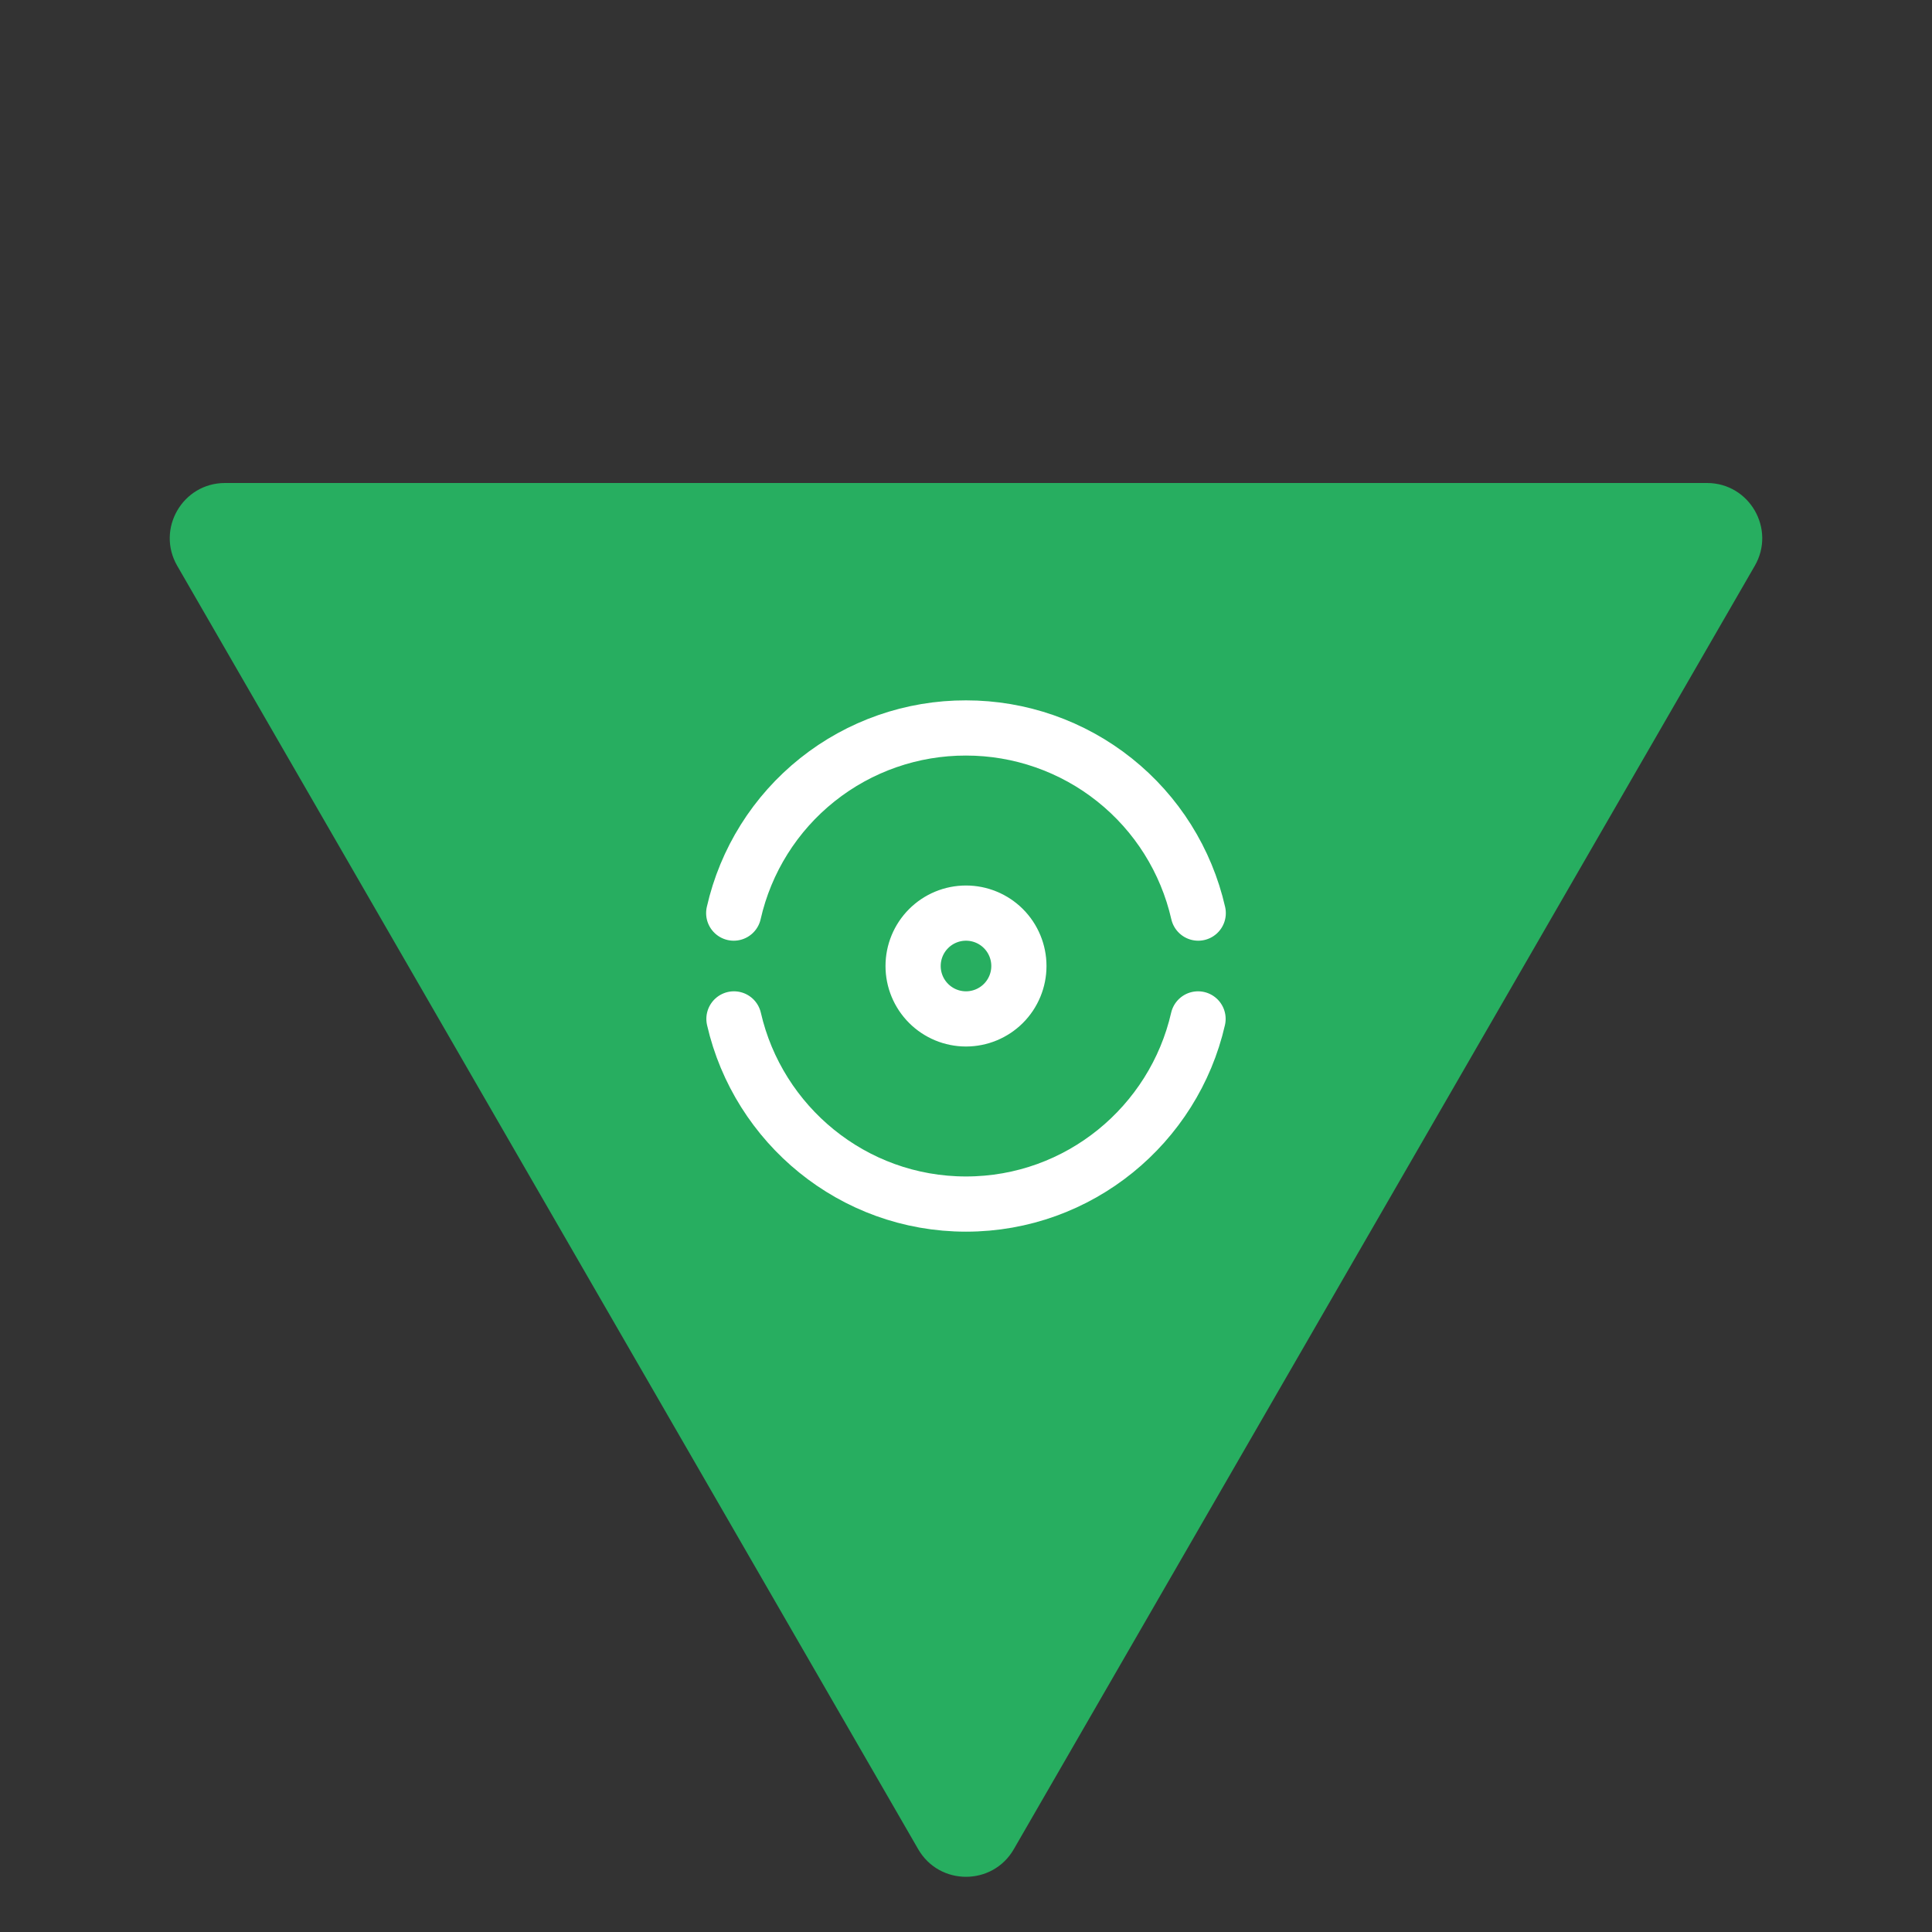<svg width="140" height="140" viewBox="0 0 140 140" fill="none" xmlns="http://www.w3.org/2000/svg">
<rect x="0" y="0" width="140" height="140" fill="#333333" stroke="none"/>
<path d="M73.464 134C71.924 136.667 68.076 136.667 66.536 134L12.842 41C11.303 38.333 13.227 35 16.306 35H123.694C126.773 35 128.697 38.333 127.158 41L73.464 134Z" fill="#27AE60"/>
<path d="M53.185 73.834C54.943 81.501 61.804 87.251 70 87.251C78.198 87.251 85.061 81.501 86.815 73.834M86.828 66.167C85.959 62.355 83.821 58.95 80.763 56.513C77.706 54.075 73.91 52.748 70 52.751C66.088 52.742 62.289 54.066 59.23 56.505C56.17 58.944 54.032 62.351 53.168 66.167M66.167 70.001C66.167 71.017 66.571 71.992 67.29 72.711C68.008 73.43 68.983 73.834 70 73.834C71.017 73.834 71.992 73.43 72.711 72.711C73.43 71.992 73.833 71.017 73.833 70.001C73.833 68.984 73.43 68.009 72.711 67.29C71.992 66.571 71.017 66.167 70 66.167C68.983 66.167 68.008 66.571 67.29 67.29C66.571 68.009 66.167 68.984 66.167 70.001Z" stroke="white" stroke-width="4" stroke-linecap="round" stroke-linejoin="round"/>
</svg>
